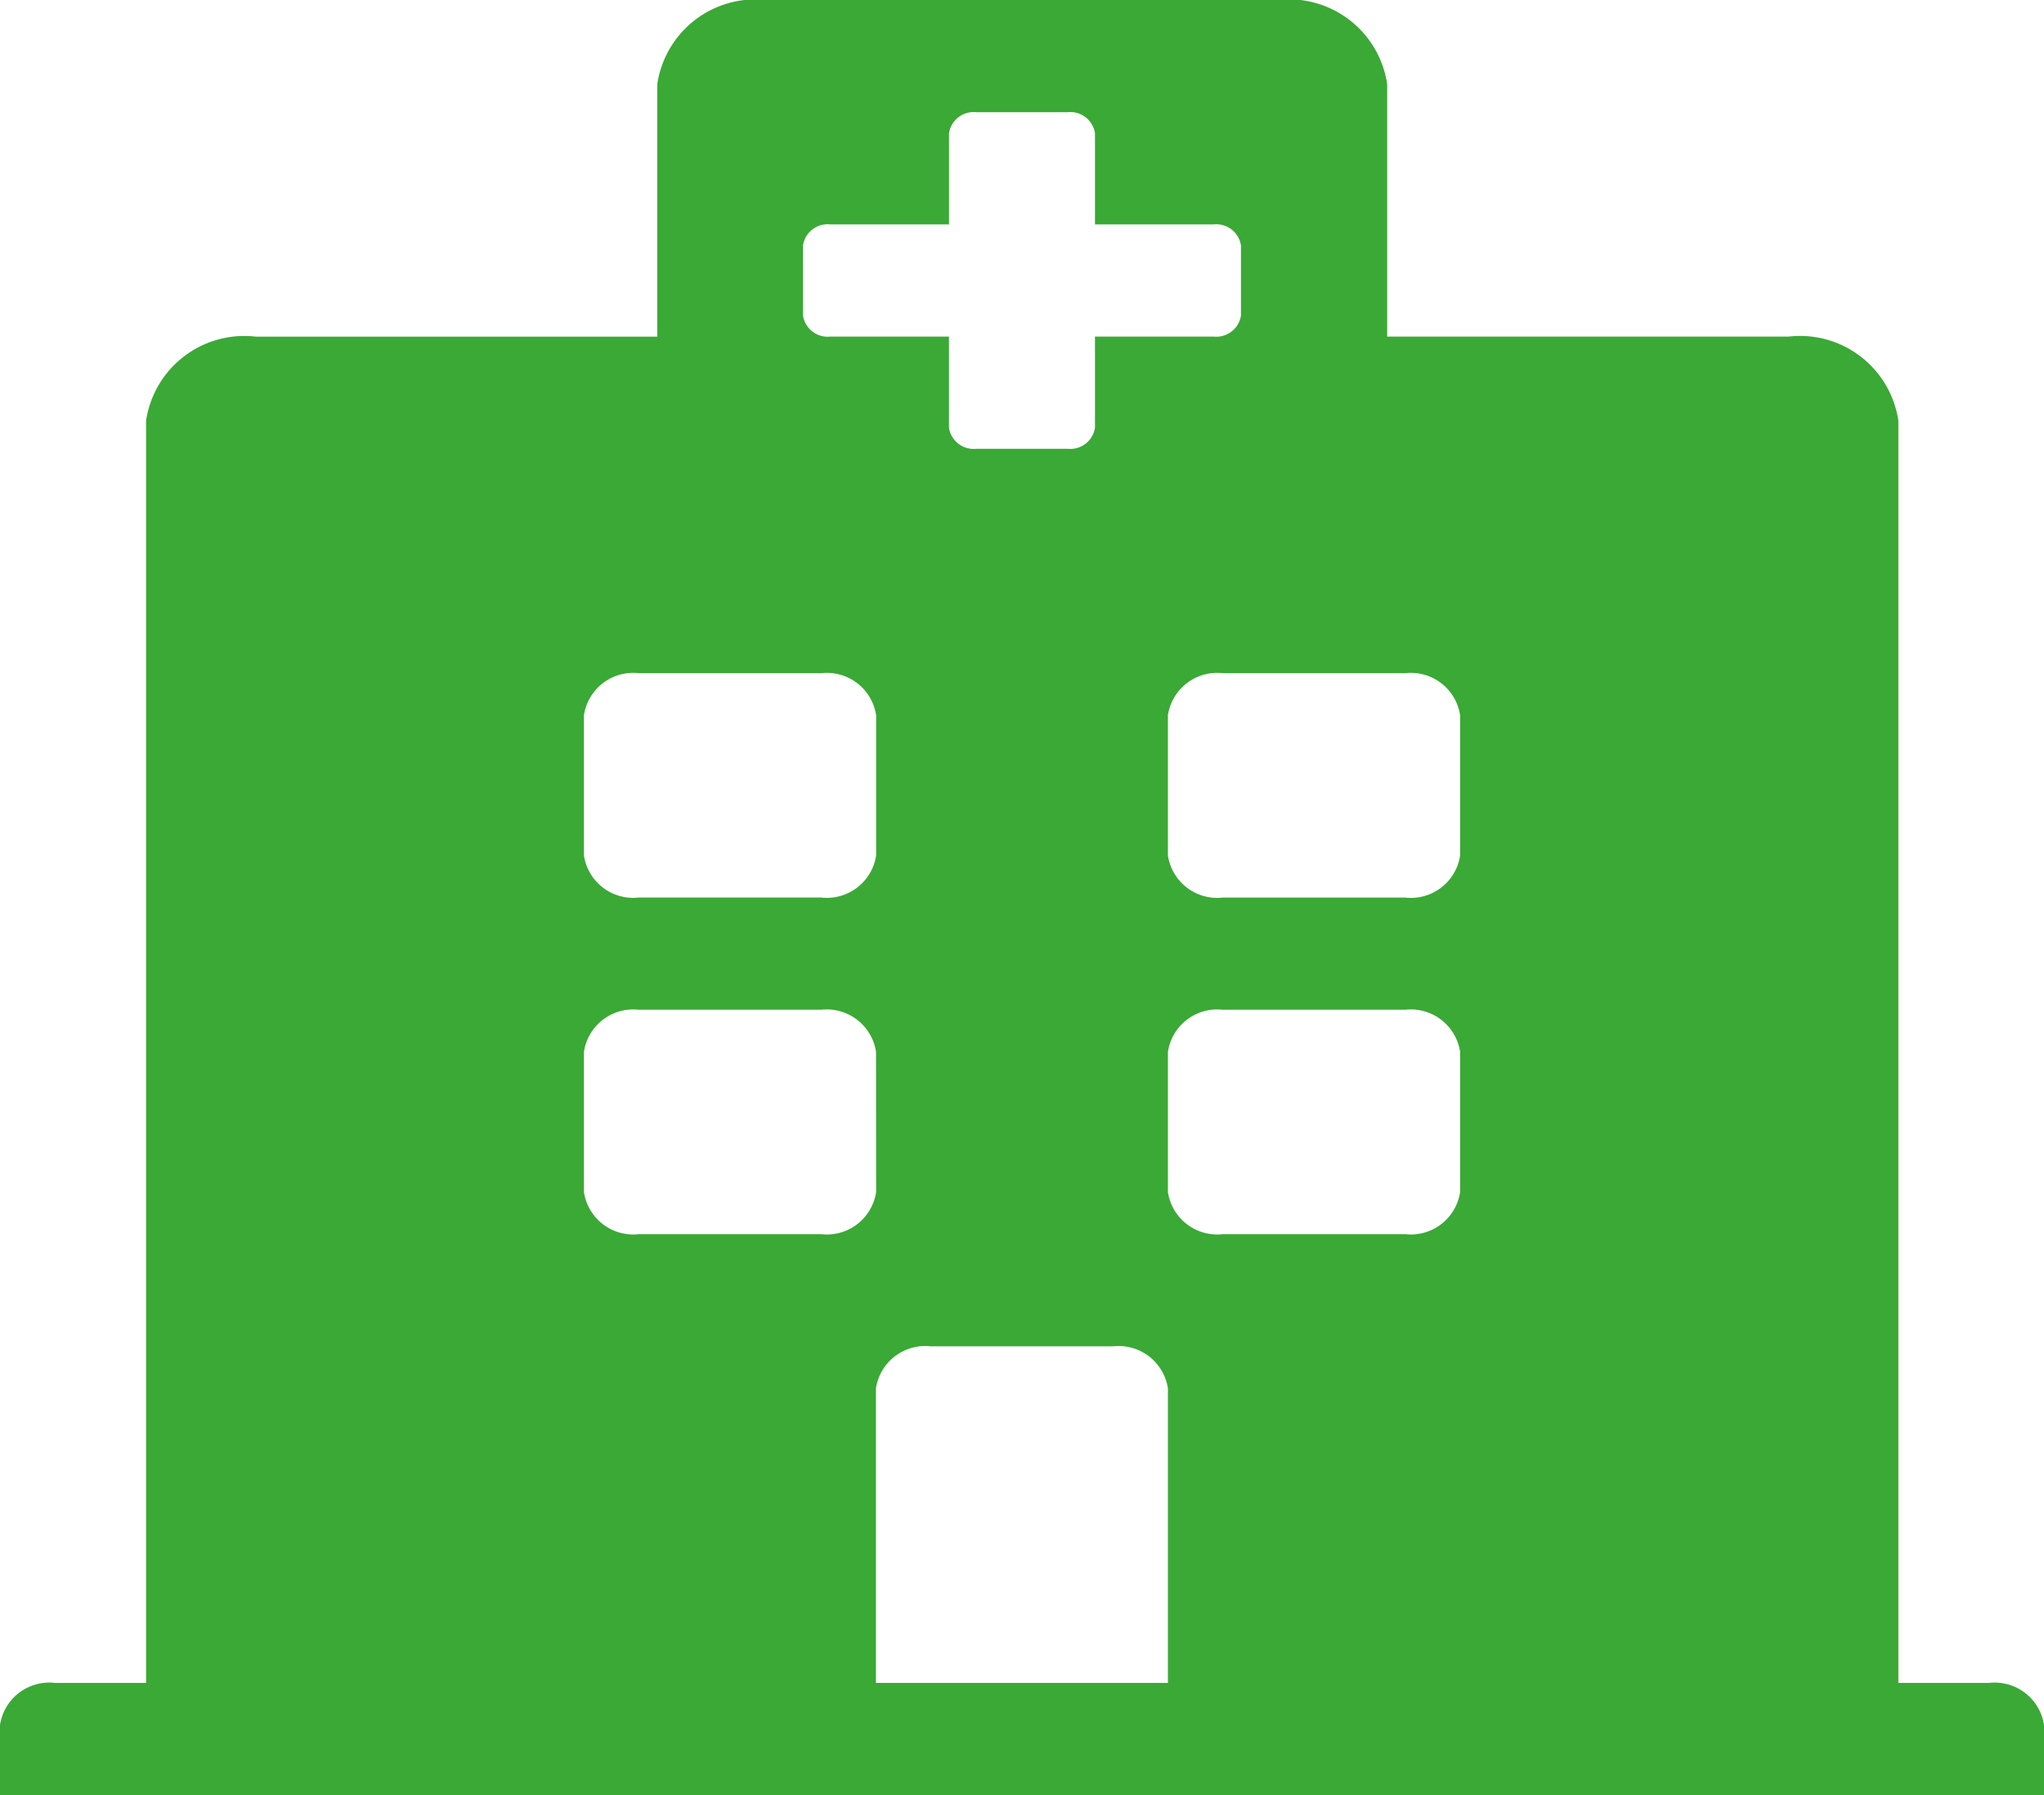 <svg xmlns="http://www.w3.org/2000/svg" width="41" height="36" viewBox="0 0 41 36">
  <path id="Icon_awesome-hospital" data-name="Icon awesome-hospital" d="M41,34.594V36H0V34.594a1,1,0,0,1,1.1-.844h1.83V8.438a1.993,1.993,0,0,1,2.2-1.687h8.054V1.688A1.993,1.993,0,0,1,15.375,0h10.25a1.993,1.993,0,0,1,2.2,1.688V6.75h8.054a1.993,1.993,0,0,1,2.2,1.688V33.75H39.9A1,1,0,0,1,41,34.594ZM28.188,13.5H24.527a1,1,0,0,0-1.1.844v2.813a1,1,0,0,0,1.1.844h3.661a1,1,0,0,0,1.1-.844V14.344A1,1,0,0,0,28.188,13.5ZM12.813,18h3.661a1,1,0,0,0,1.1-.844V14.344a1,1,0,0,0-1.1-.844H12.813a1,1,0,0,0-1.1.844v2.813A1,1,0,0,0,12.813,18Zm9.518,9H18.67a1,1,0,0,0-1.1.844V33.75h5.857V27.844A1,1,0,0,0,22.33,27Zm5.857-6.75H24.527a1,1,0,0,0-1.1.844v2.813a1,1,0,0,0,1.1.844h3.661a1,1,0,0,0,1.1-.844V21.094A1,1,0,0,0,28.188,20.25Zm-10.616.844a1,1,0,0,0-1.1-.844H12.813a1,1,0,0,0-1.1.844v2.813a1,1,0,0,0,1.1.844h3.661a1,1,0,0,0,1.1-.844ZM16.656,6.75h2.379V8.578A.5.5,0,0,0,19.585,9h1.83a.5.5,0,0,0,.549-.422V6.75h2.379a.5.5,0,0,0,.549-.422V4.922a.5.5,0,0,0-.549-.422H21.964V2.672a.5.5,0,0,0-.549-.422h-1.83a.5.5,0,0,0-.549.422V4.5H16.656a.5.5,0,0,0-.549.422V6.328A.5.5,0,0,0,16.656,6.75Z" fill="#3aa935"/>
</svg>
